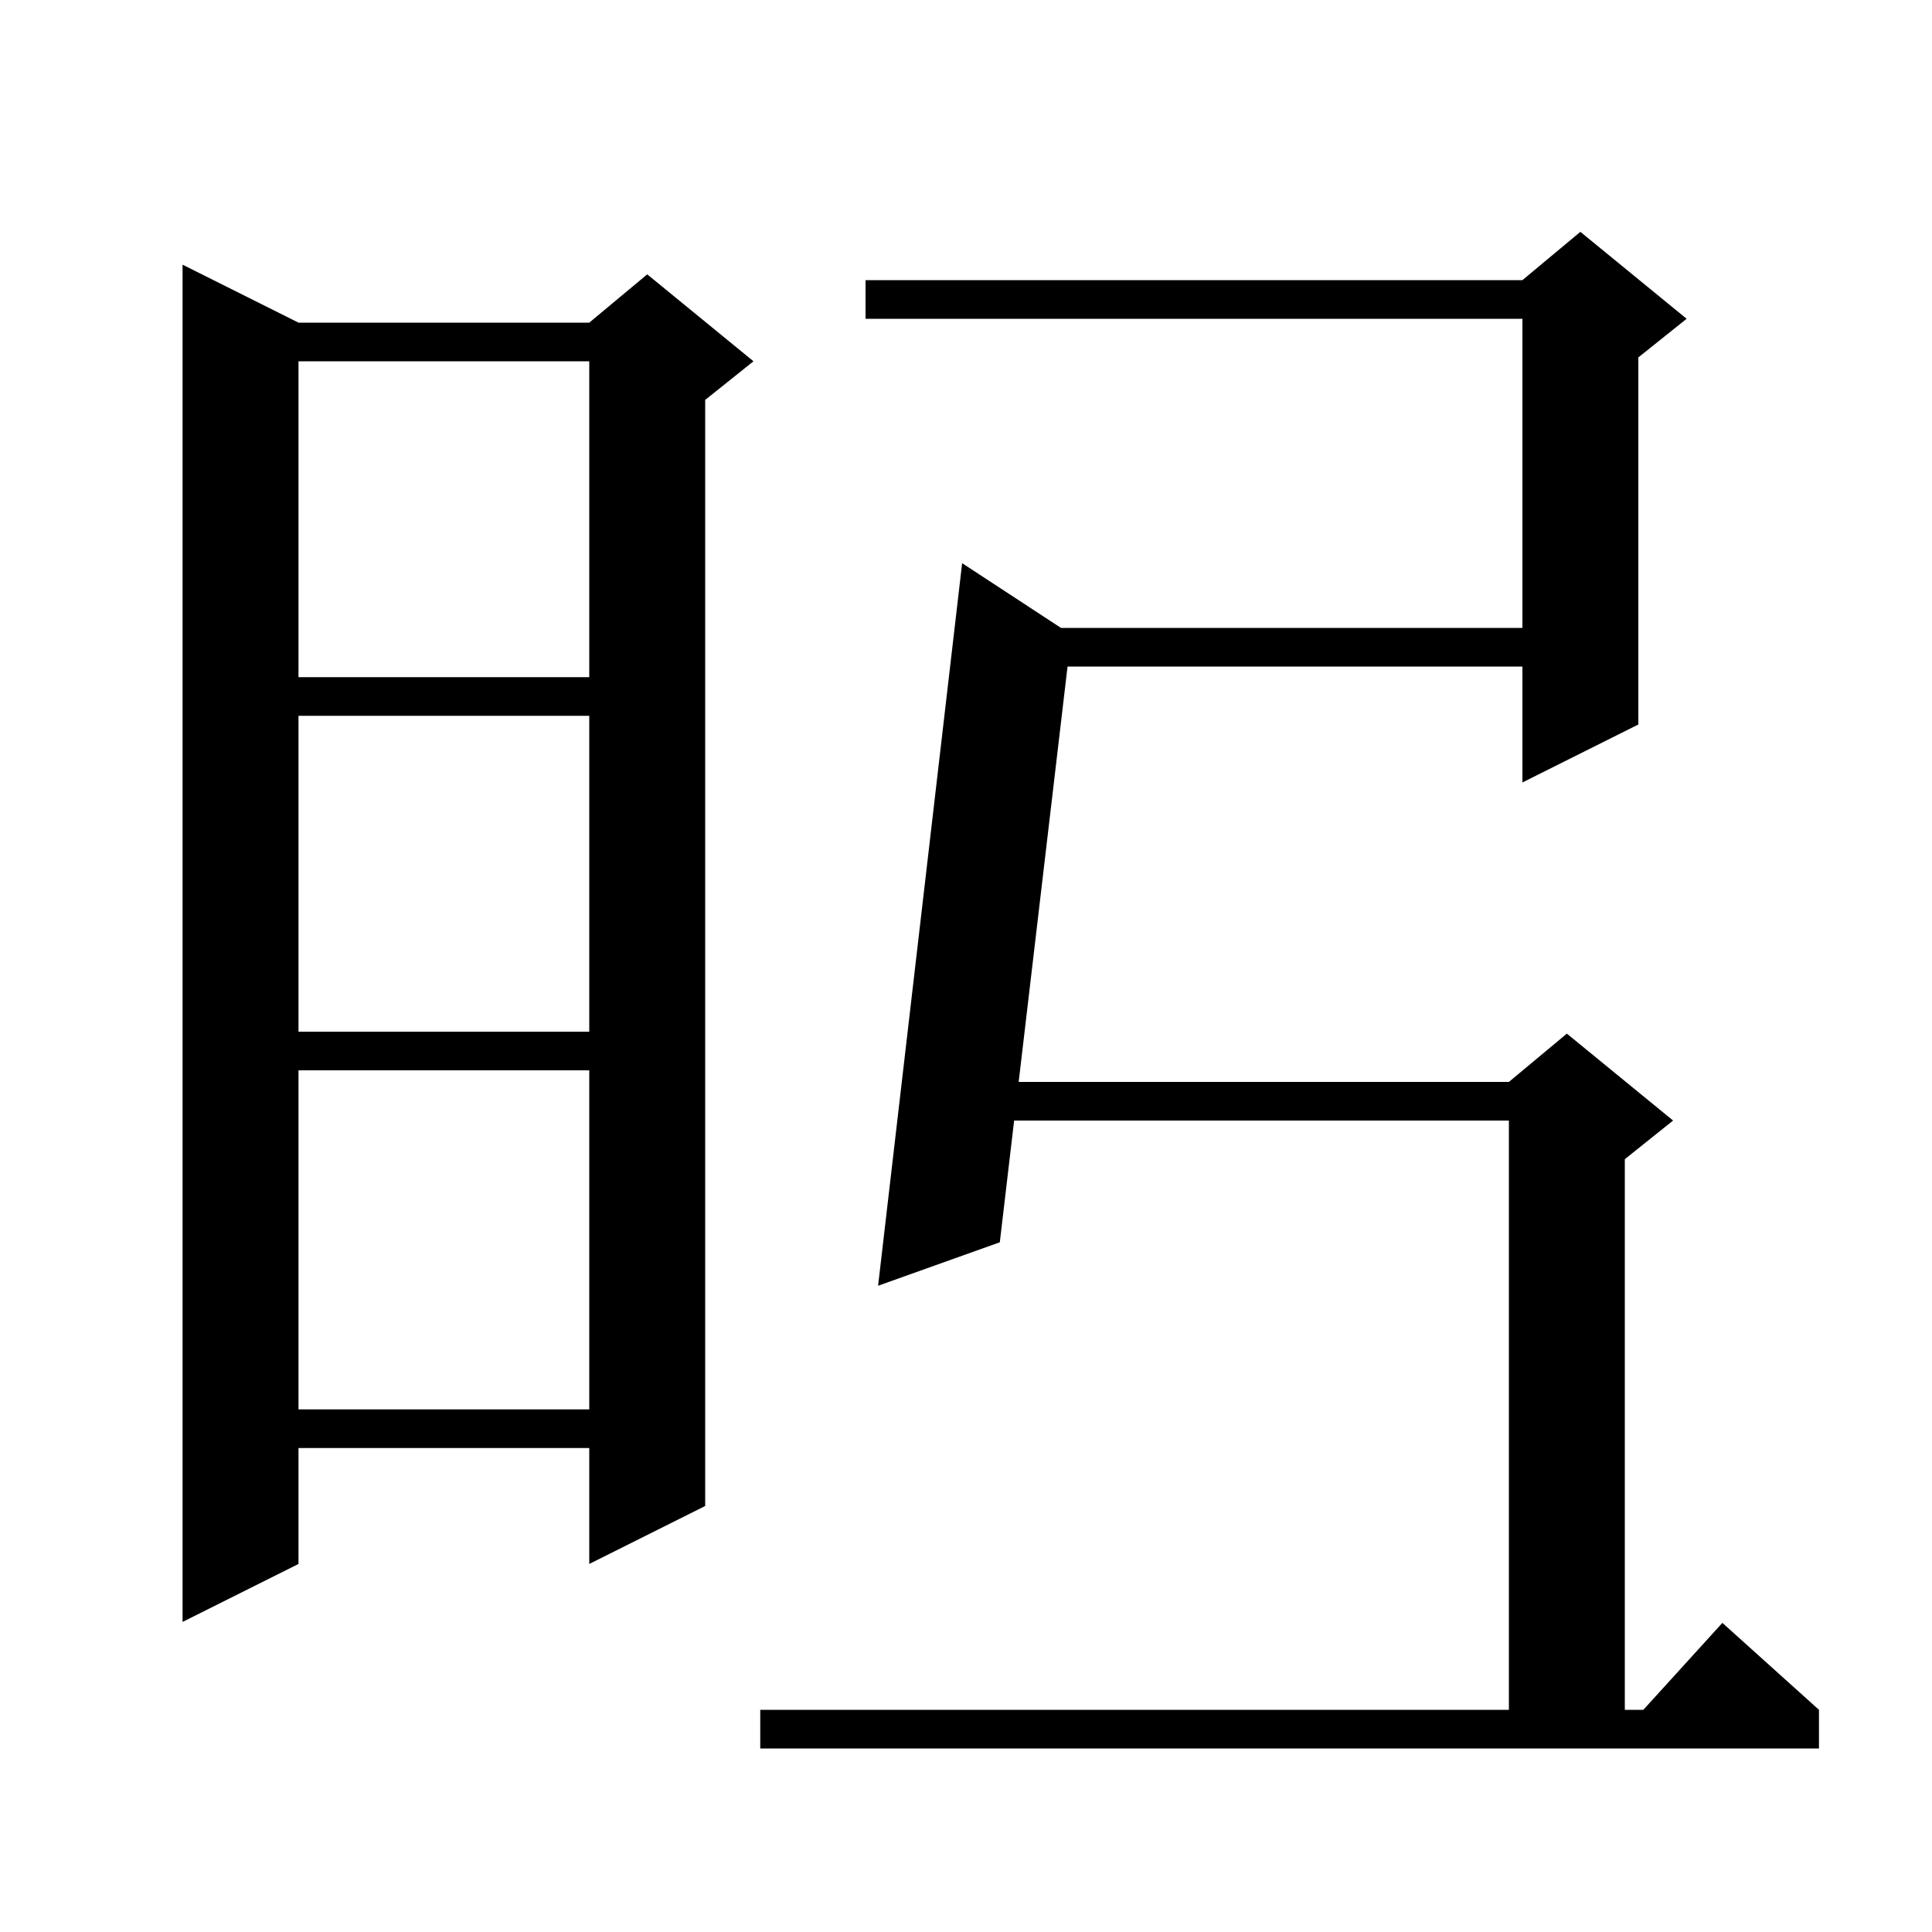 <svg xmlns="http://www.w3.org/2000/svg" xmlns:xlink="http://www.w3.org/1999/xlink" version="1.1" baseProfile="full" viewBox="0 0 200 200" width="200" height="200">
<g fill="black">
<path d="M 78.7 177.0 L 156.2 177.0 L 156.2 116.0 L 104.982 116.0 L 103.5 128.6 L 90.9 133.1 L 99.6 58.3 L 109.831 65.0 L 157.6 65.0 L 157.6 33.0 L 89.6 33.0 L 89.6 29.0 L 157.6 29.0 L 163.6 24.0 L 174.6 33.0 L 169.6 37.0 L 169.6 75.0 L 157.6 81.0 L 157.6 69.0 L 110.512 69.0 L 105.453 112.0 L 156.2 112.0 L 162.2 107.0 L 173.2 116.0 L 168.2 120.0 L 168.2 177.0 L 170.118 177.0 L 178.3 168.0 L 188.3 177.0 L 188.3 181.0 L 78.7 181.0 Z M 30.9 33.4 L 61.0 33.4 L 67.0 28.4 L 78.0 37.4 L 73.0 41.4 L 73.0 155.9 L 61.0 161.9 L 61.0 149.9 L 30.9 149.9 L 30.9 161.9 L 18.9 167.9 L 18.9 27.4 Z M 30.9 110.8 L 30.9 145.9 L 61.0 145.9 L 61.0 110.8 Z M 30.9 74.1 L 30.9 106.8 L 61.0 106.8 L 61.0 74.1 Z M 30.9 37.4 L 30.9 70.1 L 61.0 70.1 L 61.0 37.4 Z " />
</g>
</svg>
